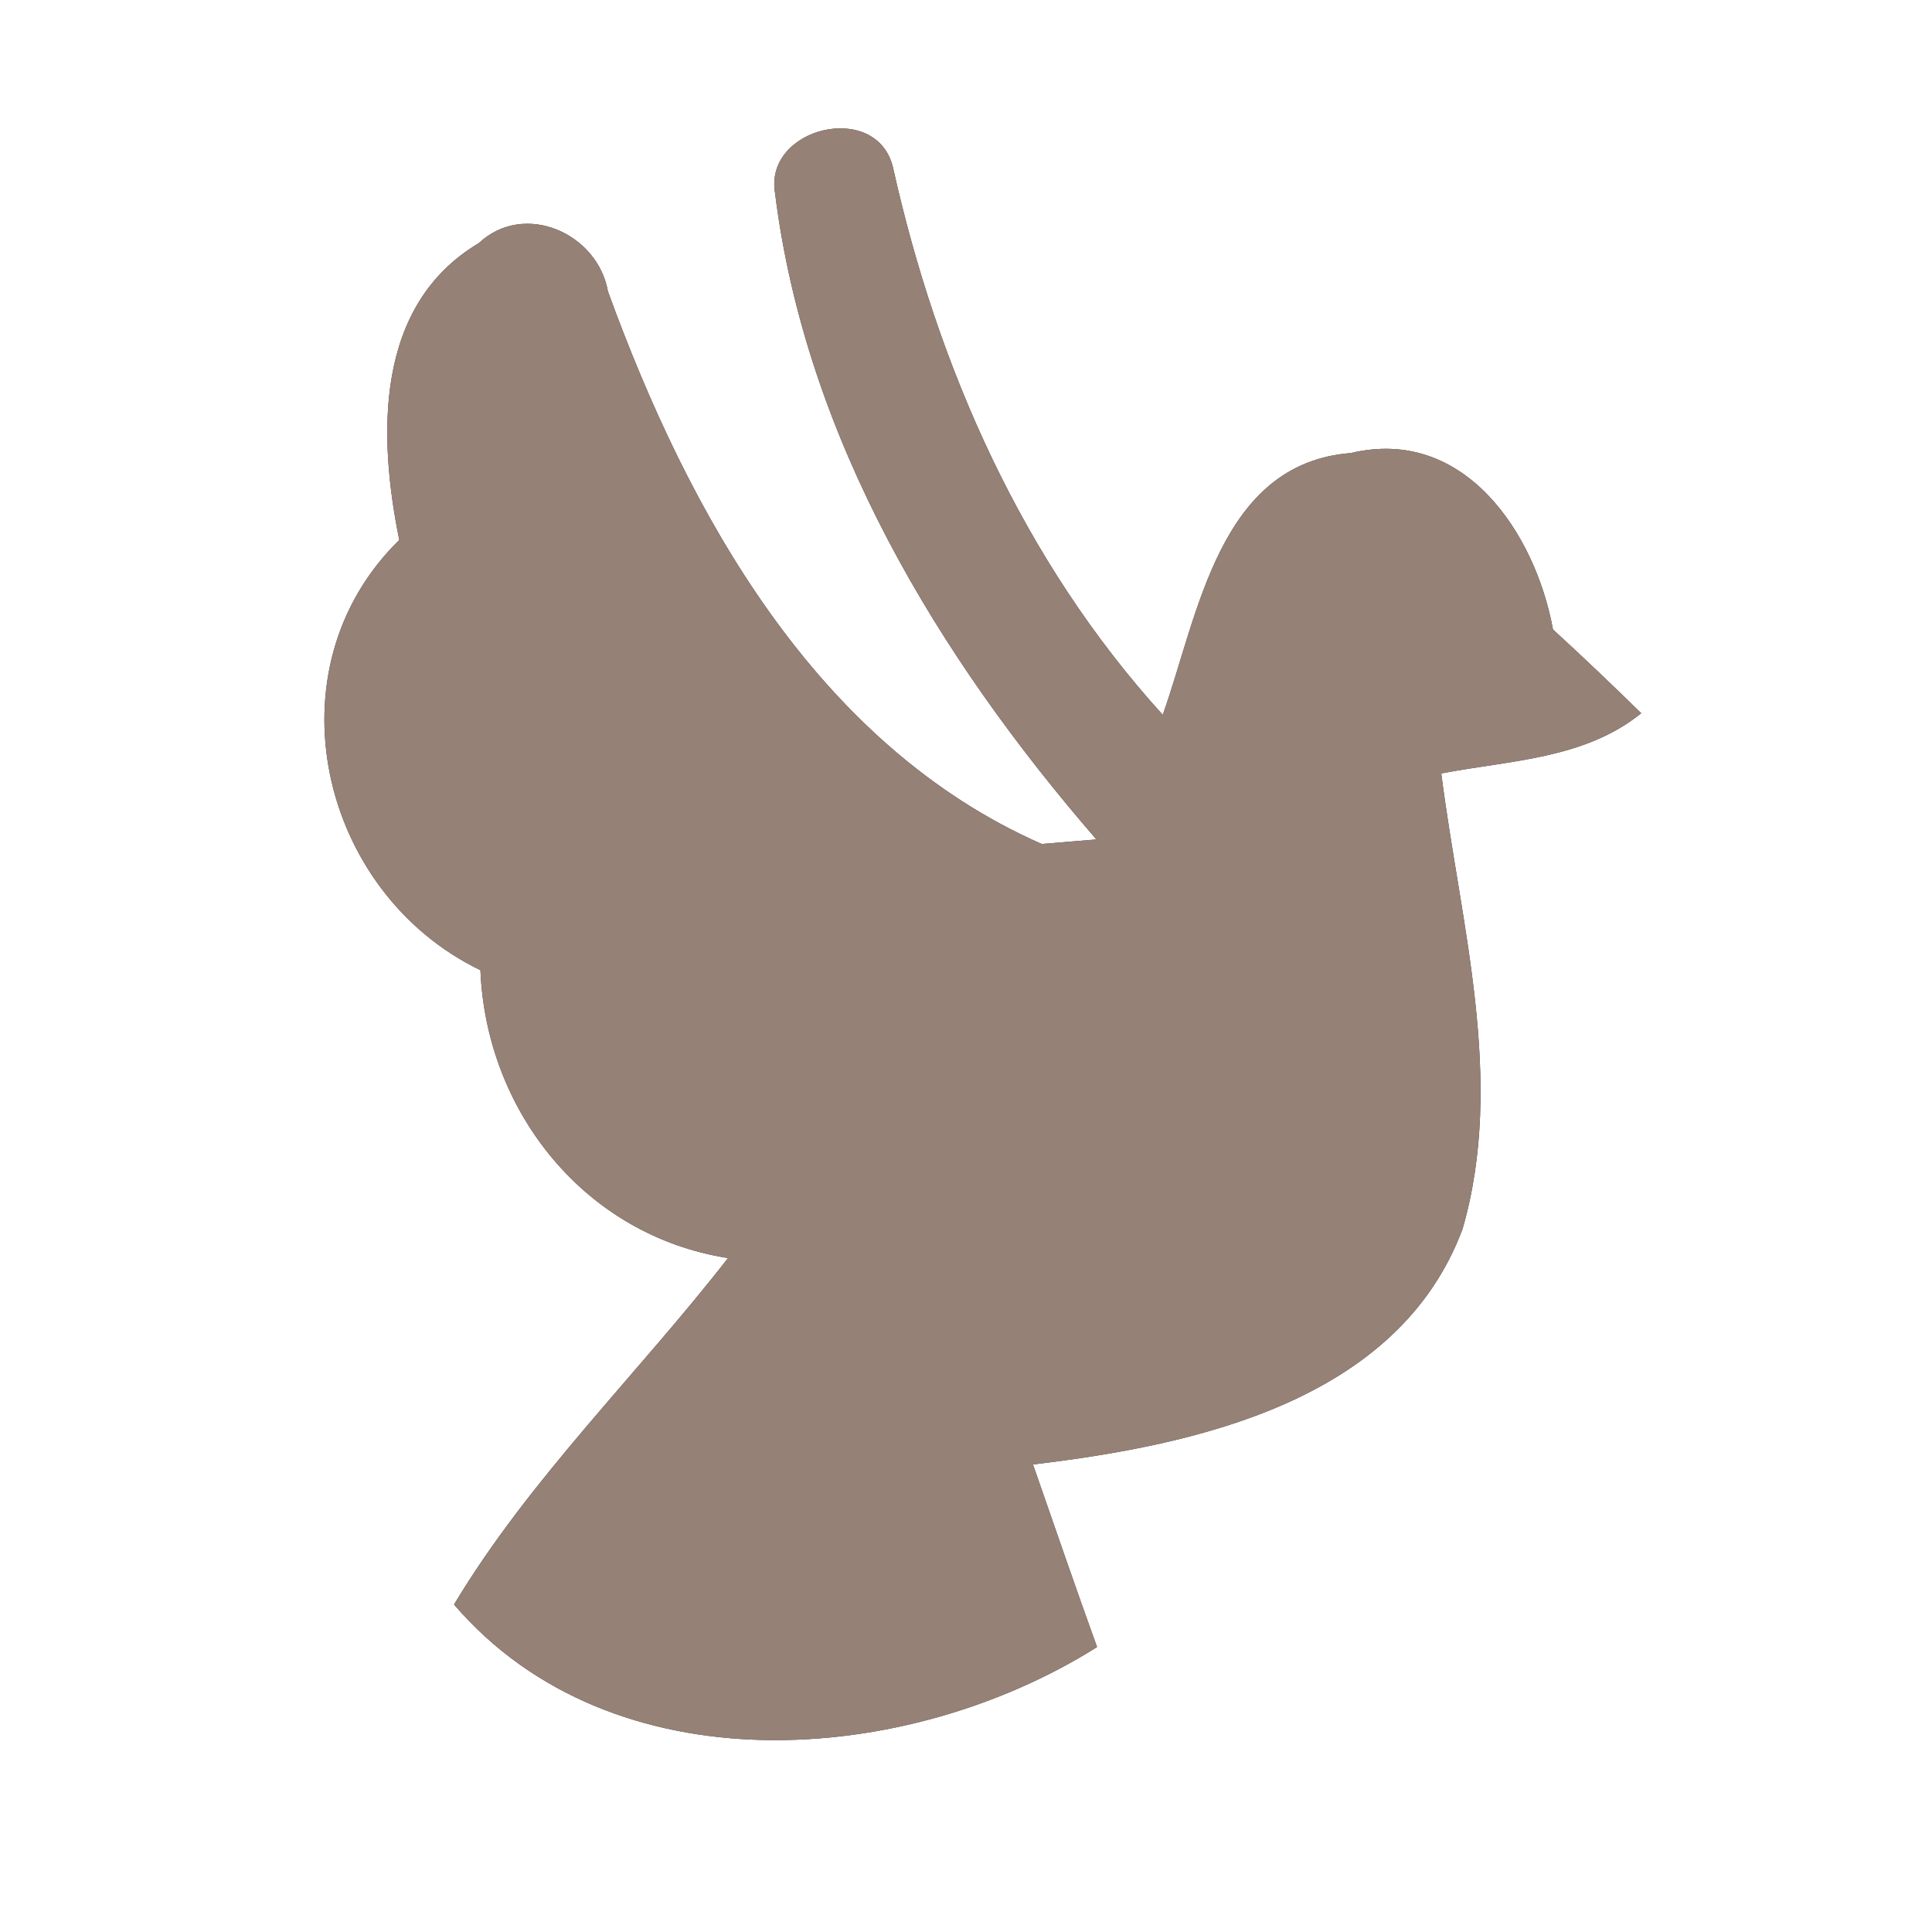 <?xml version="1.0" encoding="UTF-8" ?>
<!DOCTYPE svg PUBLIC "-//W3C//DTD SVG 1.1//EN" "http://www.w3.org/Graphics/SVG/1.1/DTD/svg11.dtd">
<svg width="60pt" height="60pt" viewBox="0 0 60 60" version="1.1" xmlns="http://www.w3.org/2000/svg">
<rect x="0" y="0" width="60" height="60" fill="#333333" stroke="none"/>
<g id="#ffffffff">
<path fill="#ffffff" opacity="1.00" d=" M 0.00 0.00 L 60.00 0.00 L 60.00 60.00 L 0.00 60.00 L 0.00 0.00 M 24.07 6.00 C 25.02 13.60 29.12 20.38 34.05 26.07 C 33.63 26.10 32.78 26.18 32.35 26.21 C 25.35 23.13 21.38 15.93 18.88 9.05 C 18.56 7.24 16.28 6.23 14.87 7.55 C 11.63 9.48 11.74 13.53 12.40 16.77 C 8.30 20.78 9.92 27.72 14.92 30.13 C 15.10 34.53 18.18 38.38 22.61 39.07 C 19.81 42.67 16.44 45.93 14.10 49.83 C 19.02 55.56 28.15 54.88 34.07 51.15 C 33.39 49.27 32.74 47.37 32.08 45.48 C 37.12 44.88 43.42 43.52 45.42 38.17 C 46.76 33.54 45.35 28.68 44.76 24.02 C 46.89 23.61 49.20 23.58 50.97 22.15 C 50.07 21.27 49.16 20.40 48.23 19.55 C 47.68 16.55 45.47 13.23 41.95 14.07 C 37.85 14.39 37.21 19.12 36.11 22.20 C 31.77 17.42 29.12 11.43 27.73 5.19 C 27.22 3.11 23.72 3.95 24.07 6.00 Z" />
</g>
<g id="#000000ff">
<path fill="#968176" opacity="1.00" d=" M 24.07 6.00 C 23.72 3.95 27.22 3.11 27.73 5.19 C 29.12 11.43 31.77 17.42 36.11 22.20 C 37.21 19.12 37.85 14.39 41.95 14.07 C 45.47 13.23 47.68 16.55 48.23 19.55 C 49.16 20.40 50.07 21.27 50.97 22.15 C 49.20 23.58 46.89 23.61 44.76 24.02 C 45.35 28.68 46.76 33.54 45.42 38.17 C 43.42 43.52 37.12 44.88 32.08 45.48 C 32.74 47.37 33.39 49.27 34.07 51.15 C 28.15 54.88 19.02 55.56 14.10 49.83 C 16.44 45.93 19.81 42.67 22.61 39.07 C 18.18 38.38 15.10 34.53 14.92 30.13 C 9.92 27.72 8.30 20.78 12.40 16.77 C 11.74 13.53 11.63 9.48 14.87 7.55 C 16.28 6.23 18.56 7.24 18.88 9.05 C 21.38 15.93 25.35 23.13 32.35 26.21 C 32.78 26.18 33.63 26.10 34.05 26.07 C 29.12 20.38 25.02 13.60 24.07 6.00 Z" />
</g>
</svg>
